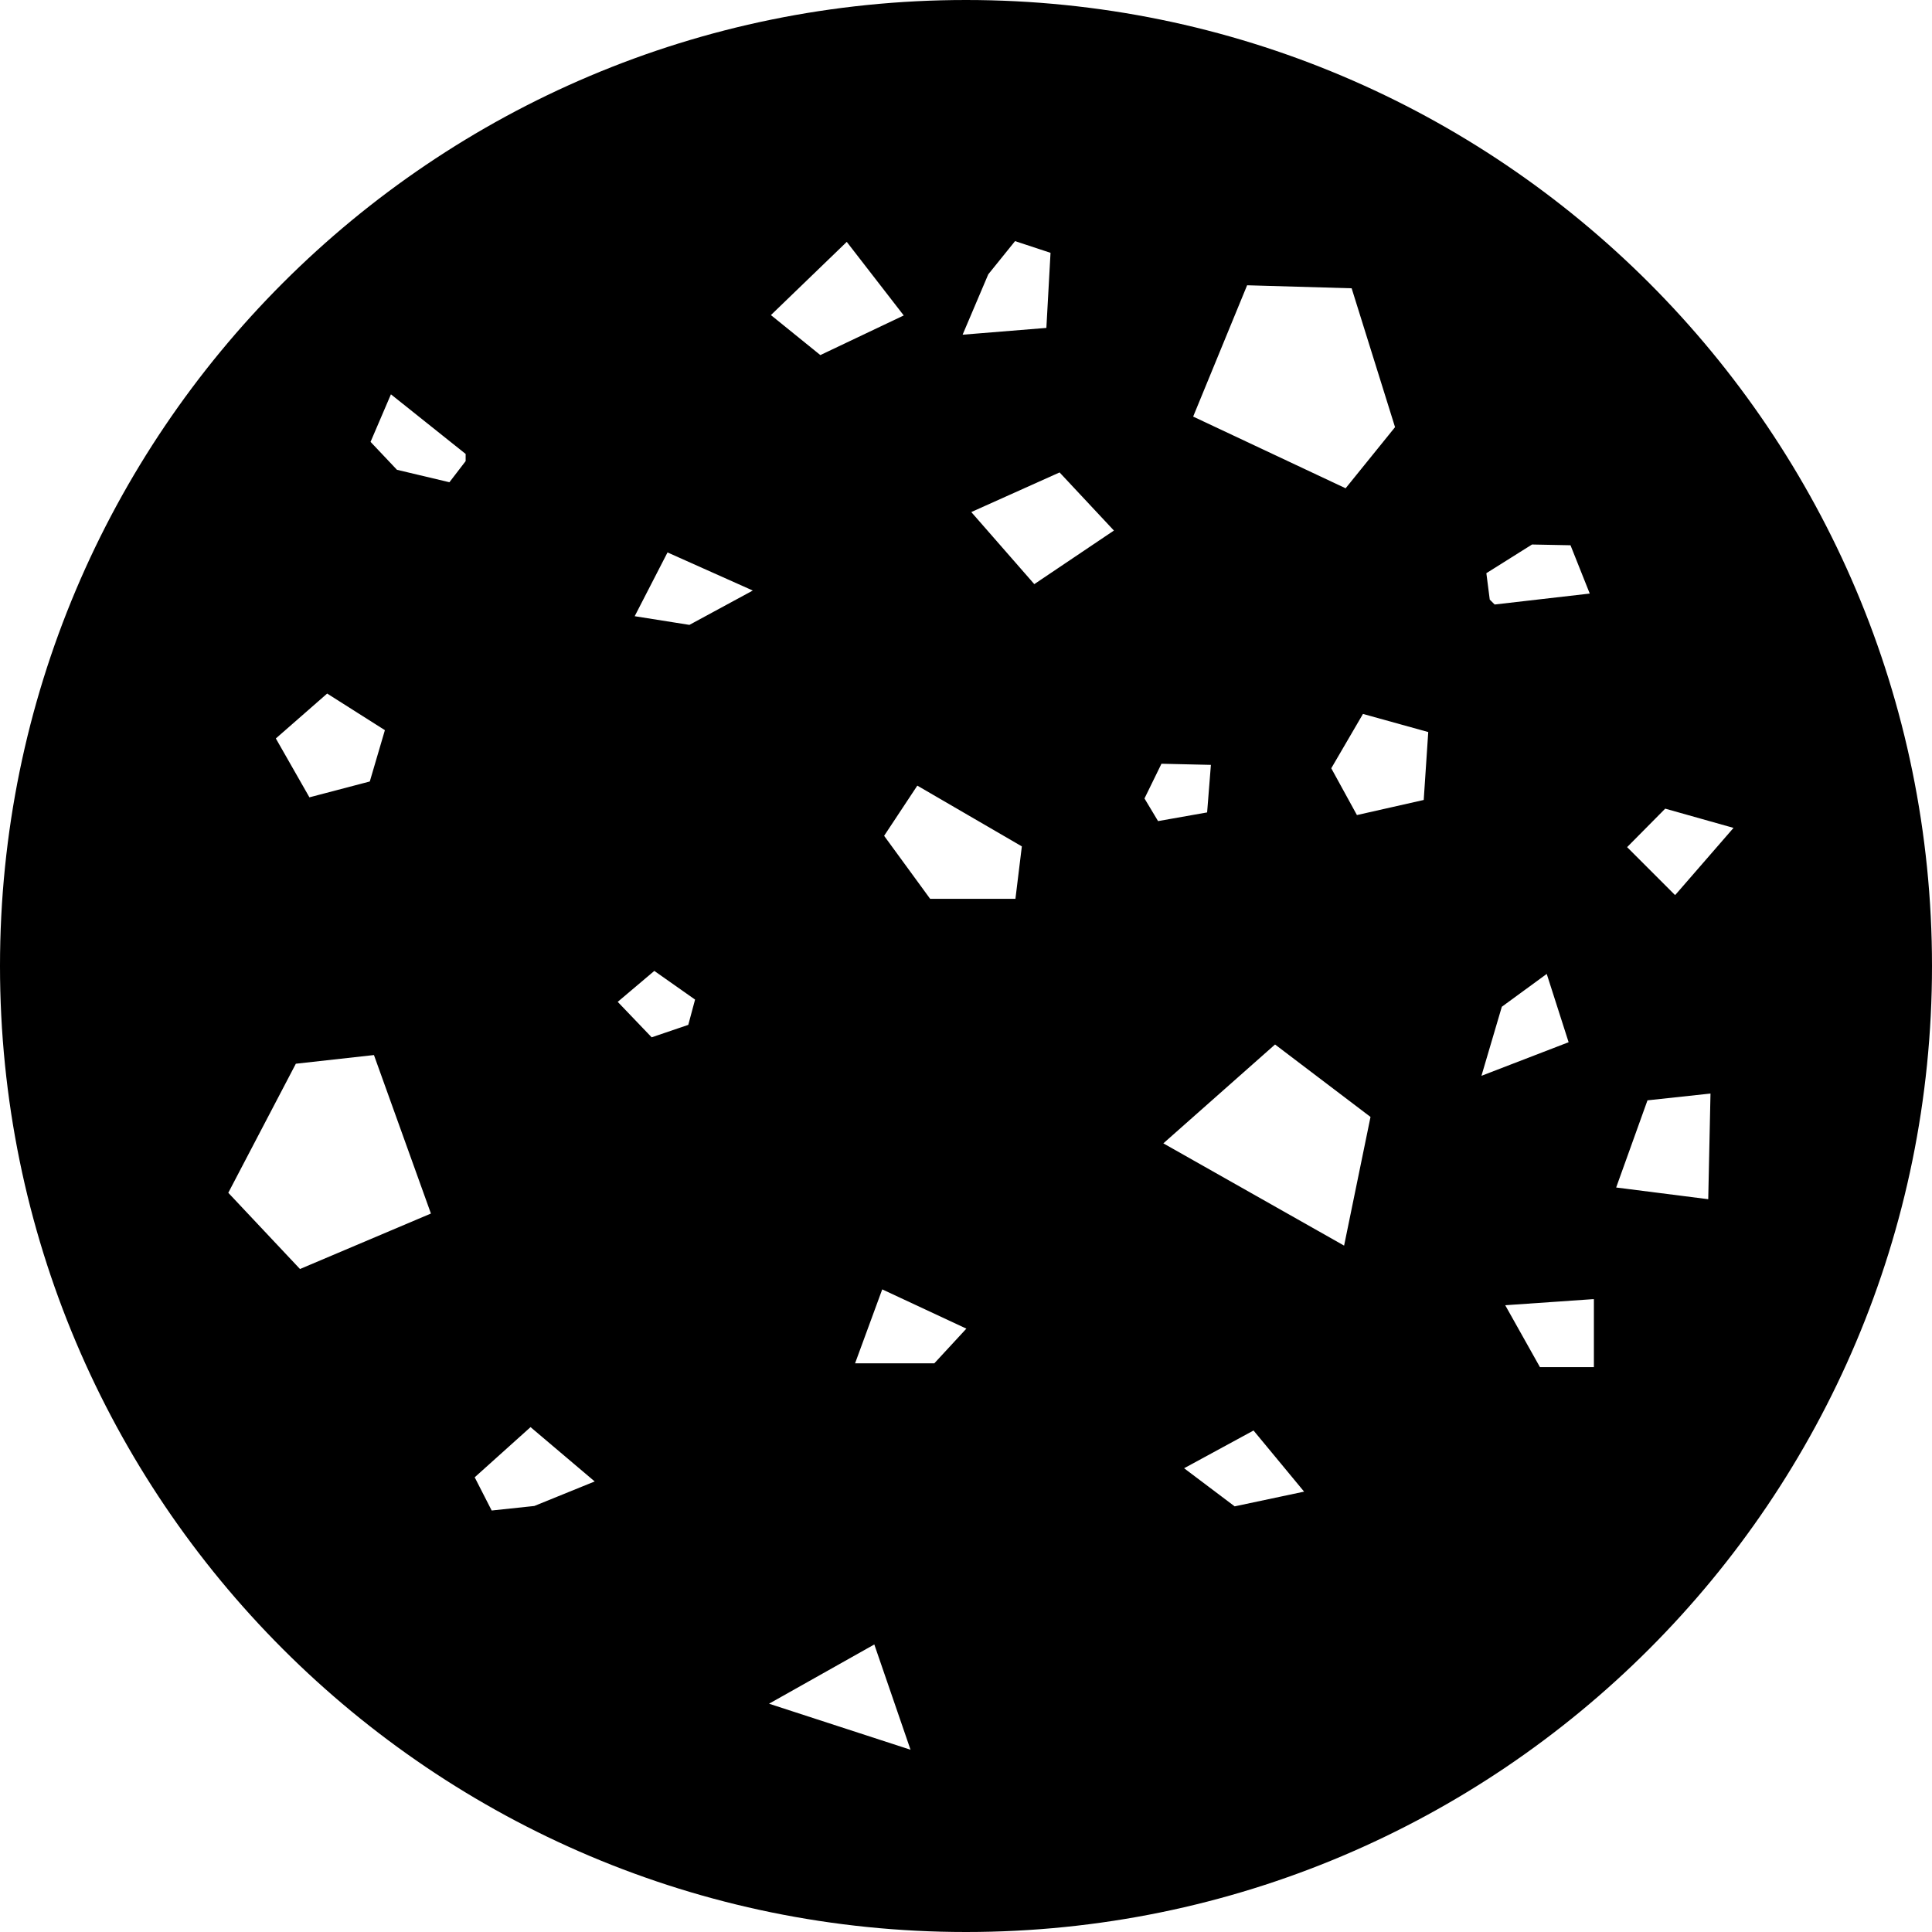 <?xml version="1.0" encoding="utf-8"?>
<!-- Generator: Adobe Illustrator 21.1.0, SVG Export Plug-In . SVG Version: 6.00 Build 0)  -->
<svg version="1.1" id="Layer_2" xmlns="http://www.w3.org/2000/svg" xmlns:xlink="http://www.w3.org/1999/xlink" x="0px" y="0px"
	 viewBox="0 0 512 512" style="enable-background:new 0 0 512 512;" xml:space="preserve">
<path d="M256,0C114.6,0,0,114.6,0,256s114.6,256,256,256s256-114.6,256-256S397.4,0,256,0z M441.3,214.3l18.1,5.1l-15.2,17.5
	l-0.3,0.3l-12.7-12.7L441.3,214.3z M406,144.3l10.2,0.2l5.1,12.8l-25.2,2.9l-1.3-1.3l-0.9-7L406,144.3z M330.5,75.6l27.7,0.8
	l11.5,36.8l-13.1,16.2l-40.4-19L330.5,75.6z M261.9,72.7l7.1-8.8l9.4,3.1l-1.1,19.9l-22.2,1.8L261.9,72.7z M224.4,64.1l15.1,19.5
	l-22.1,10.5l-13.1-10.6L224.4,64.1z M86.7,183.8l15.3,9.7l-4,13.6l-16,4.2l-8.9-15.6L86.7,183.8z M79.5,336.3l-19-20.2l17.9-34.2
	l20.7-2.3l15.1,42L79.5,336.3z M123.4,122.2l-4.3,5.6l-13.9-3.3l-7-7.4l5.4-12.6l19.8,15.8C123.4,120.3,123.4,122.2,123.4,122.2z
	 M141.6,399.1l-11.3,1.2l-4.5-8.8l14.8-13.3l17,14.4L141.6,399.1z M182.4,271.6l-9.7,3.3l-9-9.4l9.7-8.2l10.8,7.6L182.4,271.6z
	 M182.7,165.6l-14.5-2.3l8.7-16.9l22.6,10.1L182.7,165.6z M203.8,451.5l27.9-15.7l9.6,27.9L203.8,451.5z M247.6,361.3h-21l7.2-19.6
	l22.3,10.4L247.6,361.3z M269.1,238.2h-22.6l-12.2-16.7l8.8-13.3l27.7,16.1L269.1,238.2z M274.1,154.8l-16.7-19.1l23.4-10.5
	l14.4,15.4L274.1,154.8z M303.3,211.6l4.5-9.2l13.1,0.3l-1,12.6l-13,2.3L303.3,211.6z M327.2,399.2l-13.4-10.1l18.4-10l13.4,16.2
	L327.2,399.2z M356.2,330.1L308.3,303l29.6-26.2l25.3,19.2L356.2,330.1z M377.3,212l-17.7,4l-6.8-12.4l8.4-14.4l17.3,4.8L377.3,212z
	 M398,266.8l11.9-8.7l5.8,18.1l-23.1,8.9L398,266.8z M422.5,362.3h-14.4l-9.2-16.4l23.1-1.6h0.4v18H422.5z M452.7,317.8l-24.4-3.1
	l8.3-23.1l16.7-1.8L452.7,317.8z"/>
</svg>
